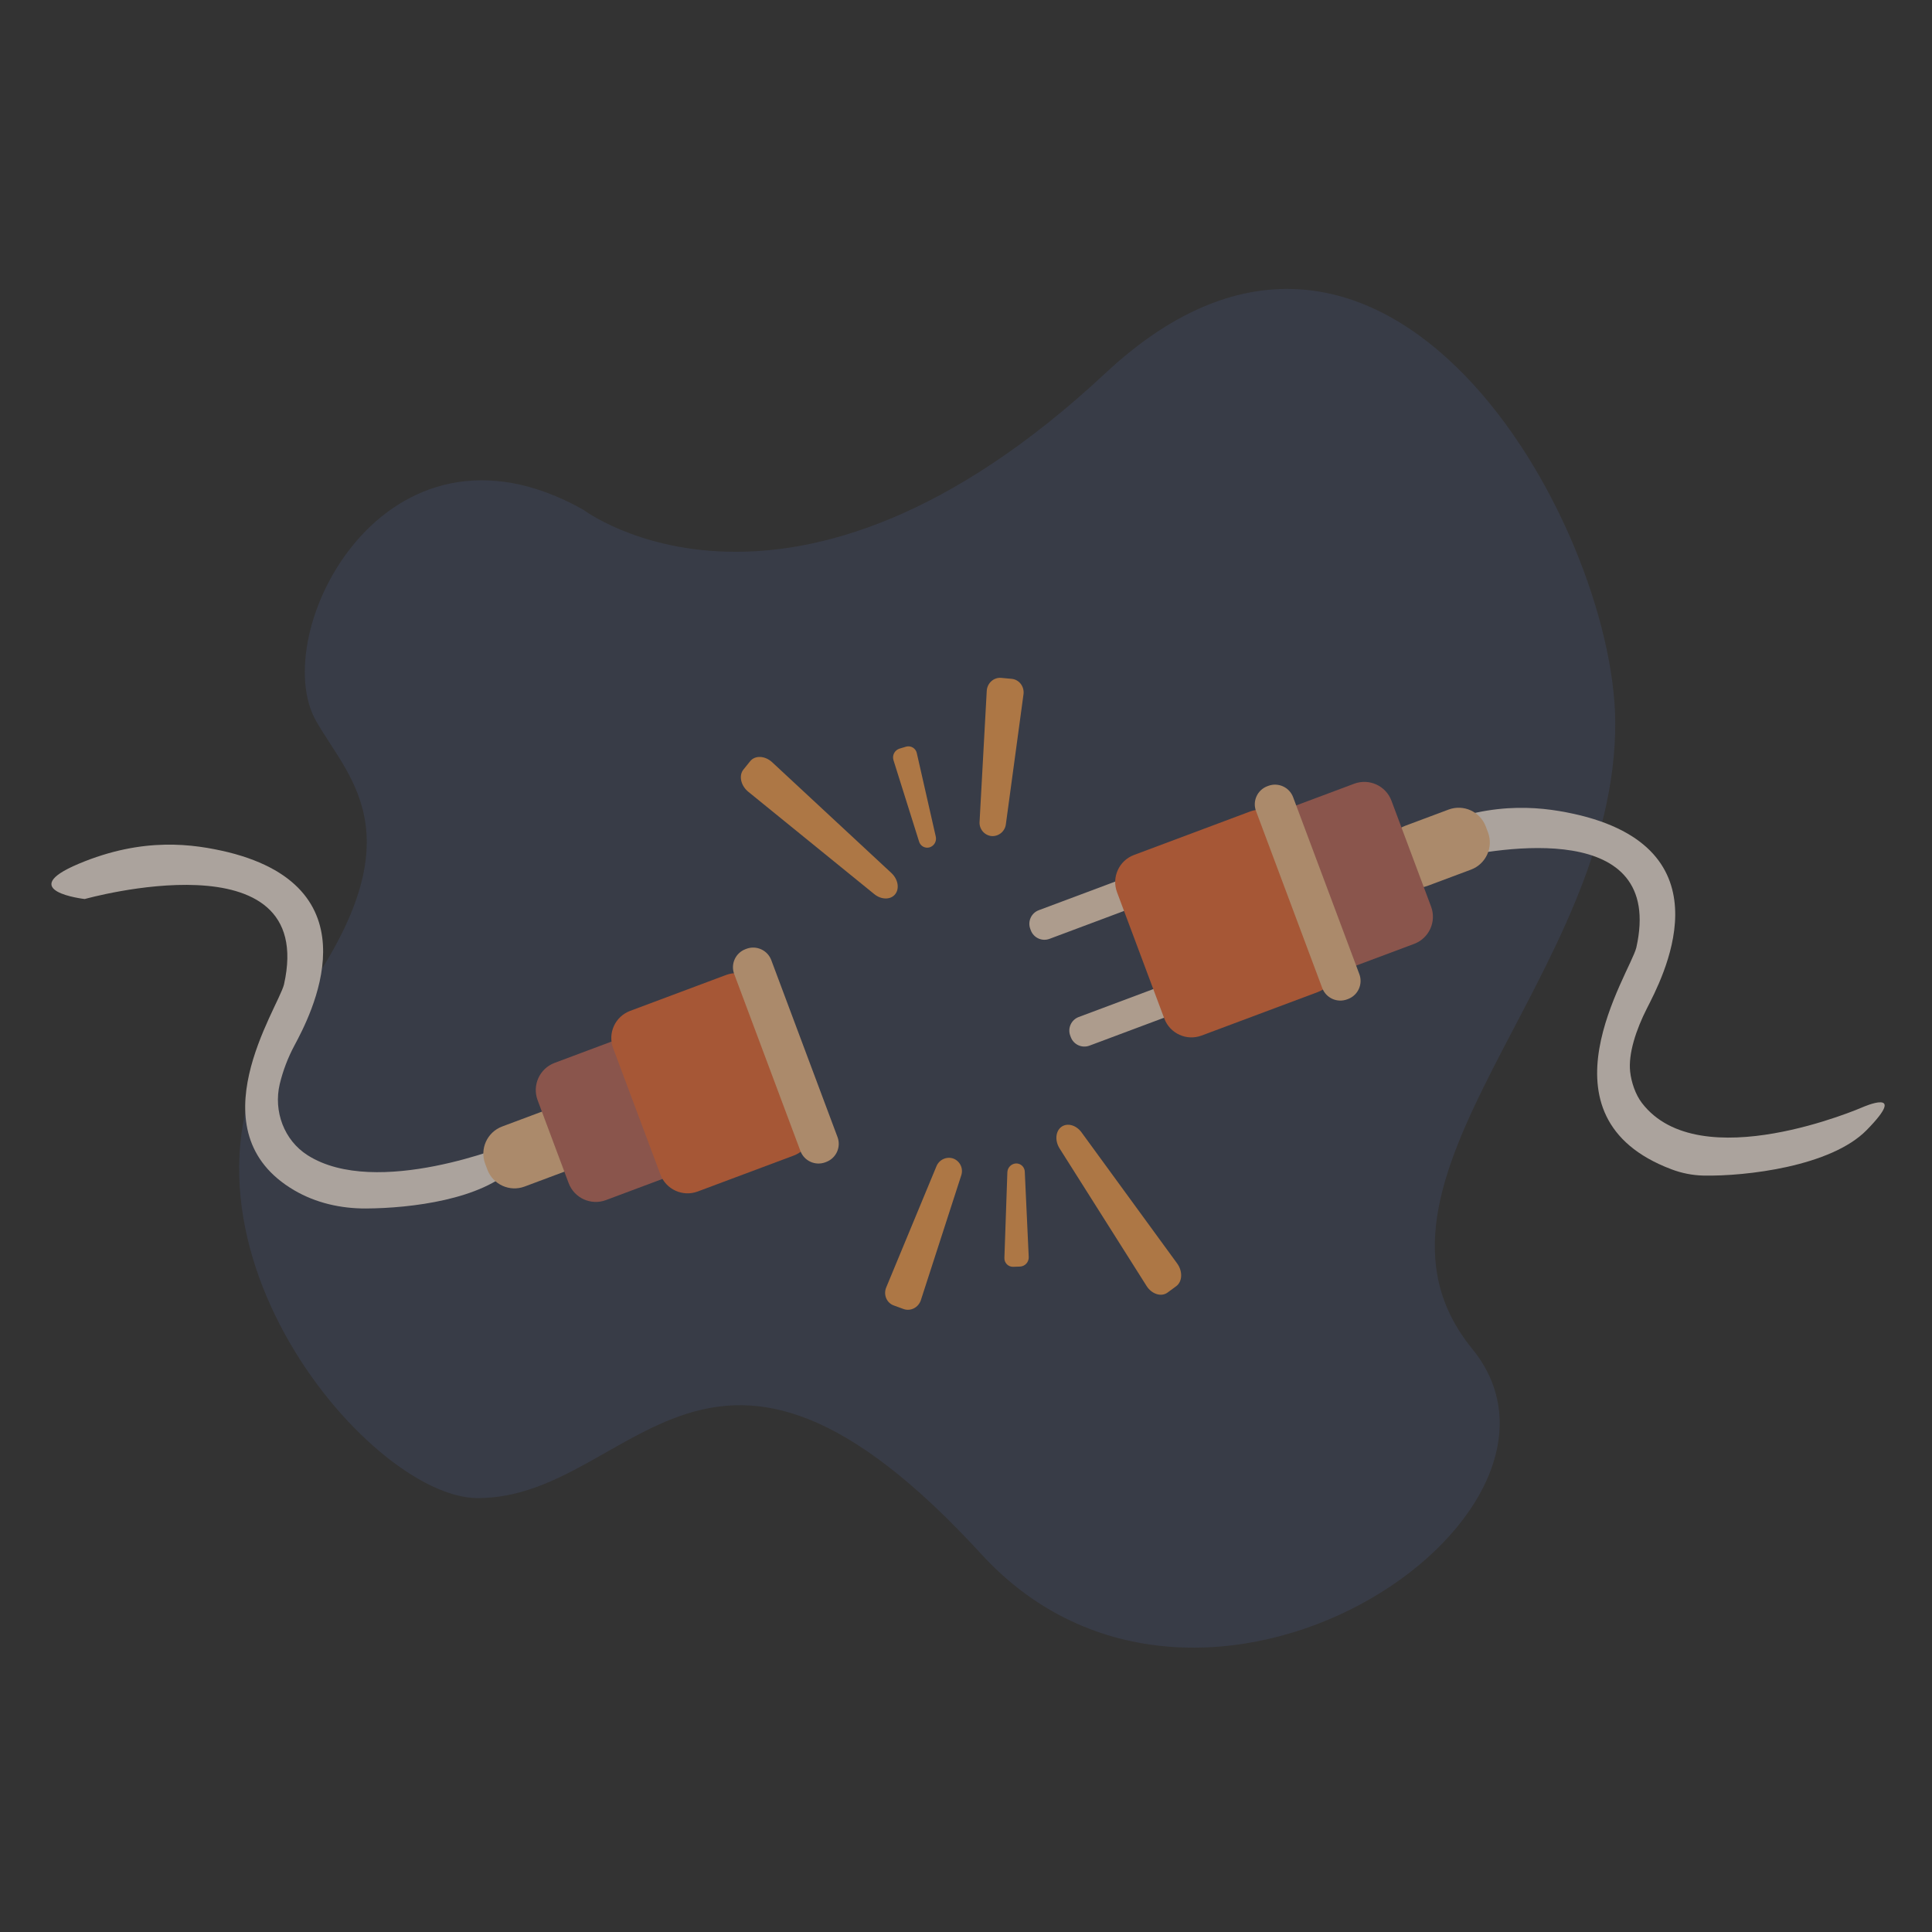 <svg width="120" height="120" viewBox="0 0 120 120" fill="none" xmlns="http://www.w3.org/2000/svg">
<rect x="0" y="0" width="120" height="120" fill="#333333" stroke="none"/>
<g opacity="0.6">
<path d="M36.238 31.665C36.238 31.665 49.105 41.43 68.667 23.172C86.04 6.958 100.225 32.54 100.324 44.791C100.453 60.661 82.951 73.36 91.445 83.784C99.938 94.207 74.601 111.42 60.946 96.524C43.959 77.993 39.357 93.049 29.675 93.049C22.726 93.049 8.459 75.782 18.093 62.936C26.201 52.127 21.779 48.539 19.638 44.791C16.549 39.387 23.884 24.716 36.238 31.665Z" fill="#3C4255"/>
<path d="M87.896 53.244C88.588 53.501 89.344 53.518 90.063 53.353C93.076 52.661 103.436 50.83 101.635 58.858C101.244 60.451 95.176 69.371 103.817 72.627C104.45 72.868 105.12 73 105.797 73.017C108.457 73.071 113.73 72.443 115.936 70.197C118.601 67.484 115.689 68.771 115.689 68.771C115.689 68.771 105.556 73.193 101.977 68.501C101.579 67.979 101.325 67.221 101.252 66.568C101.126 65.437 101.629 63.941 102.289 62.64C103.182 60.878 107.471 52.952 98.159 50.644C96.014 50.133 92.898 49.674 88.881 51.365C86.538 52.352 87.057 52.932 87.896 53.244Z" fill="#FCEFE4"/>
<path d="M89.97 50.285L87.273 51.294C86.342 51.643 85.87 52.68 86.218 53.611L86.352 53.968C86.7 54.899 87.737 55.372 88.668 55.023L91.366 54.014C92.297 53.665 92.769 52.628 92.421 51.697L92.287 51.34C91.938 50.409 90.901 49.936 89.97 50.285Z" fill="#FCC591"/>
<path d="M73.415 53.206L64.519 56.535C64.054 56.709 63.818 57.228 63.992 57.693L64.027 57.787C64.201 58.252 64.72 58.488 65.186 58.314L74.08 54.985C74.546 54.811 74.782 54.292 74.608 53.827L74.573 53.733C74.399 53.268 73.88 53.032 73.415 53.206Z" fill="#FFE3CA"/>
<path d="M75.897 59.839L67.002 63.168C66.537 63.342 66.3 63.861 66.475 64.326L66.51 64.42C66.684 64.885 67.203 65.121 67.668 64.947L76.563 61.618C77.029 61.444 77.265 60.925 77.091 60.46L77.055 60.366C76.881 59.901 76.363 59.664 75.897 59.839Z" fill="#FFE3CA"/>
<path d="M84.109 48.679L76.9 51.377C75.969 51.726 75.497 52.763 75.845 53.694L78.306 60.27C78.655 61.202 79.692 61.674 80.623 61.325L87.832 58.627C88.763 58.279 89.236 57.242 88.887 56.31L86.426 49.734C86.078 48.803 85.04 48.331 84.109 48.679Z" fill="#C46D5E"/>
<path d="M77.645 50.404L70.436 53.103C69.505 53.451 69.032 54.488 69.381 55.419L72.317 63.265C72.666 64.196 73.703 64.669 74.634 64.32L81.843 61.622C82.774 61.274 83.246 60.236 82.898 59.305L79.962 51.459C79.613 50.528 78.576 50.056 77.645 50.404Z" fill="#F36F39"/>
<path d="M78.773 48.812L78.717 48.833C78.096 49.066 77.781 49.757 78.014 50.378L82.127 61.369C82.36 61.99 83.051 62.305 83.672 62.072L83.728 62.051C84.349 61.819 84.664 61.127 84.432 60.507L80.318 49.515C80.086 48.895 79.394 48.58 78.773 48.812Z" fill="#FCC591"/>
<path d="M5.263 55.84C5.263 55.84 19.742 51.771 17.64 61.145C17.275 62.628 12.02 70.266 18.279 73.933C19.623 74.72 21.174 75.069 22.732 75.061C25.524 75.046 29.951 74.508 31.94 72.484C34.606 69.771 31.694 71.058 31.694 71.058C31.694 71.058 23.379 74.478 19.101 71.751C17.64 70.82 16.978 69.018 17.375 67.332C17.577 66.494 17.886 65.686 18.293 64.927C19.224 63.184 23.476 55.239 14.164 52.93C12.019 52.419 8.903 51.961 4.886 53.652C0.868 55.343 5.263 55.84 5.263 55.84Z" fill="#FCEFE4"/>
<path d="M33.887 68.96L31.19 69.969C30.259 70.318 29.787 71.355 30.135 72.286L30.269 72.643C30.617 73.574 31.655 74.047 32.586 73.698L35.283 72.689C36.214 72.34 36.686 71.303 36.338 70.372L36.204 70.015C35.856 69.084 34.818 68.611 33.887 68.96Z" fill="#FCC591"/>
<path d="M38.444 64.522L34.447 66.018C33.516 66.367 33.044 67.404 33.392 68.335L35.319 73.485C35.668 74.416 36.705 74.888 37.636 74.54L41.633 73.044C42.564 72.695 43.037 71.658 42.688 70.727L40.761 65.577C40.412 64.646 39.375 64.174 38.444 64.522Z" fill="#C46D5E"/>
<path d="M45.099 60.557L39.138 62.788C38.206 63.137 37.734 64.174 38.083 65.105L41.019 72.951C41.368 73.882 42.405 74.354 43.336 74.006L49.297 71.775C50.228 71.427 50.7 70.389 50.352 69.458L47.415 61.612C47.067 60.681 46.03 60.209 45.099 60.557Z" fill="#F36F39"/>
<path d="M46.361 58.932L46.305 58.954C45.684 59.186 45.369 59.877 45.602 60.498L49.715 71.489C49.947 72.11 50.639 72.425 51.26 72.193L51.316 72.171C51.937 71.939 52.252 71.248 52.02 70.627L47.906 59.636C47.673 59.015 46.982 58.7 46.361 58.932Z" fill="#FCC591"/>
<path d="M61.583 51.93C61.368 51.906 61.171 51.8 61.033 51.634C60.895 51.468 60.827 51.254 60.843 51.039L61.288 42.915C61.315 42.43 61.724 42.061 62.19 42.104L62.837 42.164C63.303 42.207 63.636 42.644 63.571 43.126L62.477 51.19C62.452 51.405 62.345 51.601 62.179 51.739C62.012 51.877 61.799 51.946 61.583 51.93Z" fill="#FFA552"/>
<path d="M57.743 52.63C57.676 52.65 57.606 52.656 57.537 52.649C57.467 52.642 57.4 52.62 57.339 52.587C57.278 52.554 57.224 52.509 57.181 52.455C57.137 52.4 57.104 52.338 57.085 52.271L55.496 47.218C55.45 47.074 55.463 46.918 55.532 46.784C55.601 46.649 55.72 46.548 55.864 46.501L56.275 46.377C56.345 46.356 56.419 46.351 56.492 46.36C56.565 46.37 56.635 46.394 56.698 46.432C56.761 46.47 56.816 46.521 56.858 46.581C56.9 46.641 56.93 46.709 56.945 46.781L58.122 51.959C58.155 52.098 58.134 52.244 58.064 52.369C57.993 52.493 57.879 52.587 57.743 52.63Z" fill="#FFA552"/>
<path d="M55.599 55.545C55.315 55.897 54.742 55.893 54.302 55.535L46.48 49.18C46.012 48.8 45.874 48.172 46.176 47.798L46.597 47.277C46.899 46.903 47.519 46.934 47.961 47.344L55.363 54.221C55.78 54.608 55.884 55.192 55.599 55.545Z" fill="#FFA552"/>
<path d="M59.215 71.96C59.416 72.038 59.58 72.191 59.671 72.386C59.762 72.582 59.773 72.806 59.703 73.01L57.198 80.751C57.048 81.213 56.558 81.465 56.119 81.305L55.508 81.082C55.069 80.921 54.858 80.413 55.045 79.964L58.161 72.447C58.24 72.246 58.394 72.082 58.59 71.992C58.787 71.901 59.01 71.889 59.215 71.96Z" fill="#FFA552"/>
<path d="M63.107 72.263C63.177 72.261 63.246 72.273 63.311 72.298C63.376 72.323 63.435 72.36 63.486 72.408C63.536 72.456 63.577 72.513 63.605 72.577C63.634 72.641 63.65 72.709 63.651 72.778L63.896 78.07C63.904 78.221 63.852 78.369 63.751 78.481C63.651 78.593 63.509 78.661 63.358 78.669L62.929 78.684C62.856 78.686 62.782 78.673 62.715 78.645C62.646 78.617 62.585 78.576 62.534 78.523C62.483 78.47 62.443 78.407 62.417 78.338C62.392 78.27 62.38 78.196 62.385 78.123L62.569 72.816C62.573 72.673 62.63 72.537 62.73 72.435C62.83 72.332 62.964 72.271 63.107 72.263Z" fill="#FFA552"/>
<path d="M65.924 69.993C66.289 69.725 66.841 69.875 67.176 70.334L73.115 78.476C73.47 78.962 73.443 79.605 73.055 79.889L72.515 80.286C72.128 80.57 71.536 80.382 71.214 79.872L65.814 71.333C65.51 70.853 65.558 70.261 65.924 69.993Z" fill="#FFA552"/>
</g>
</svg>
